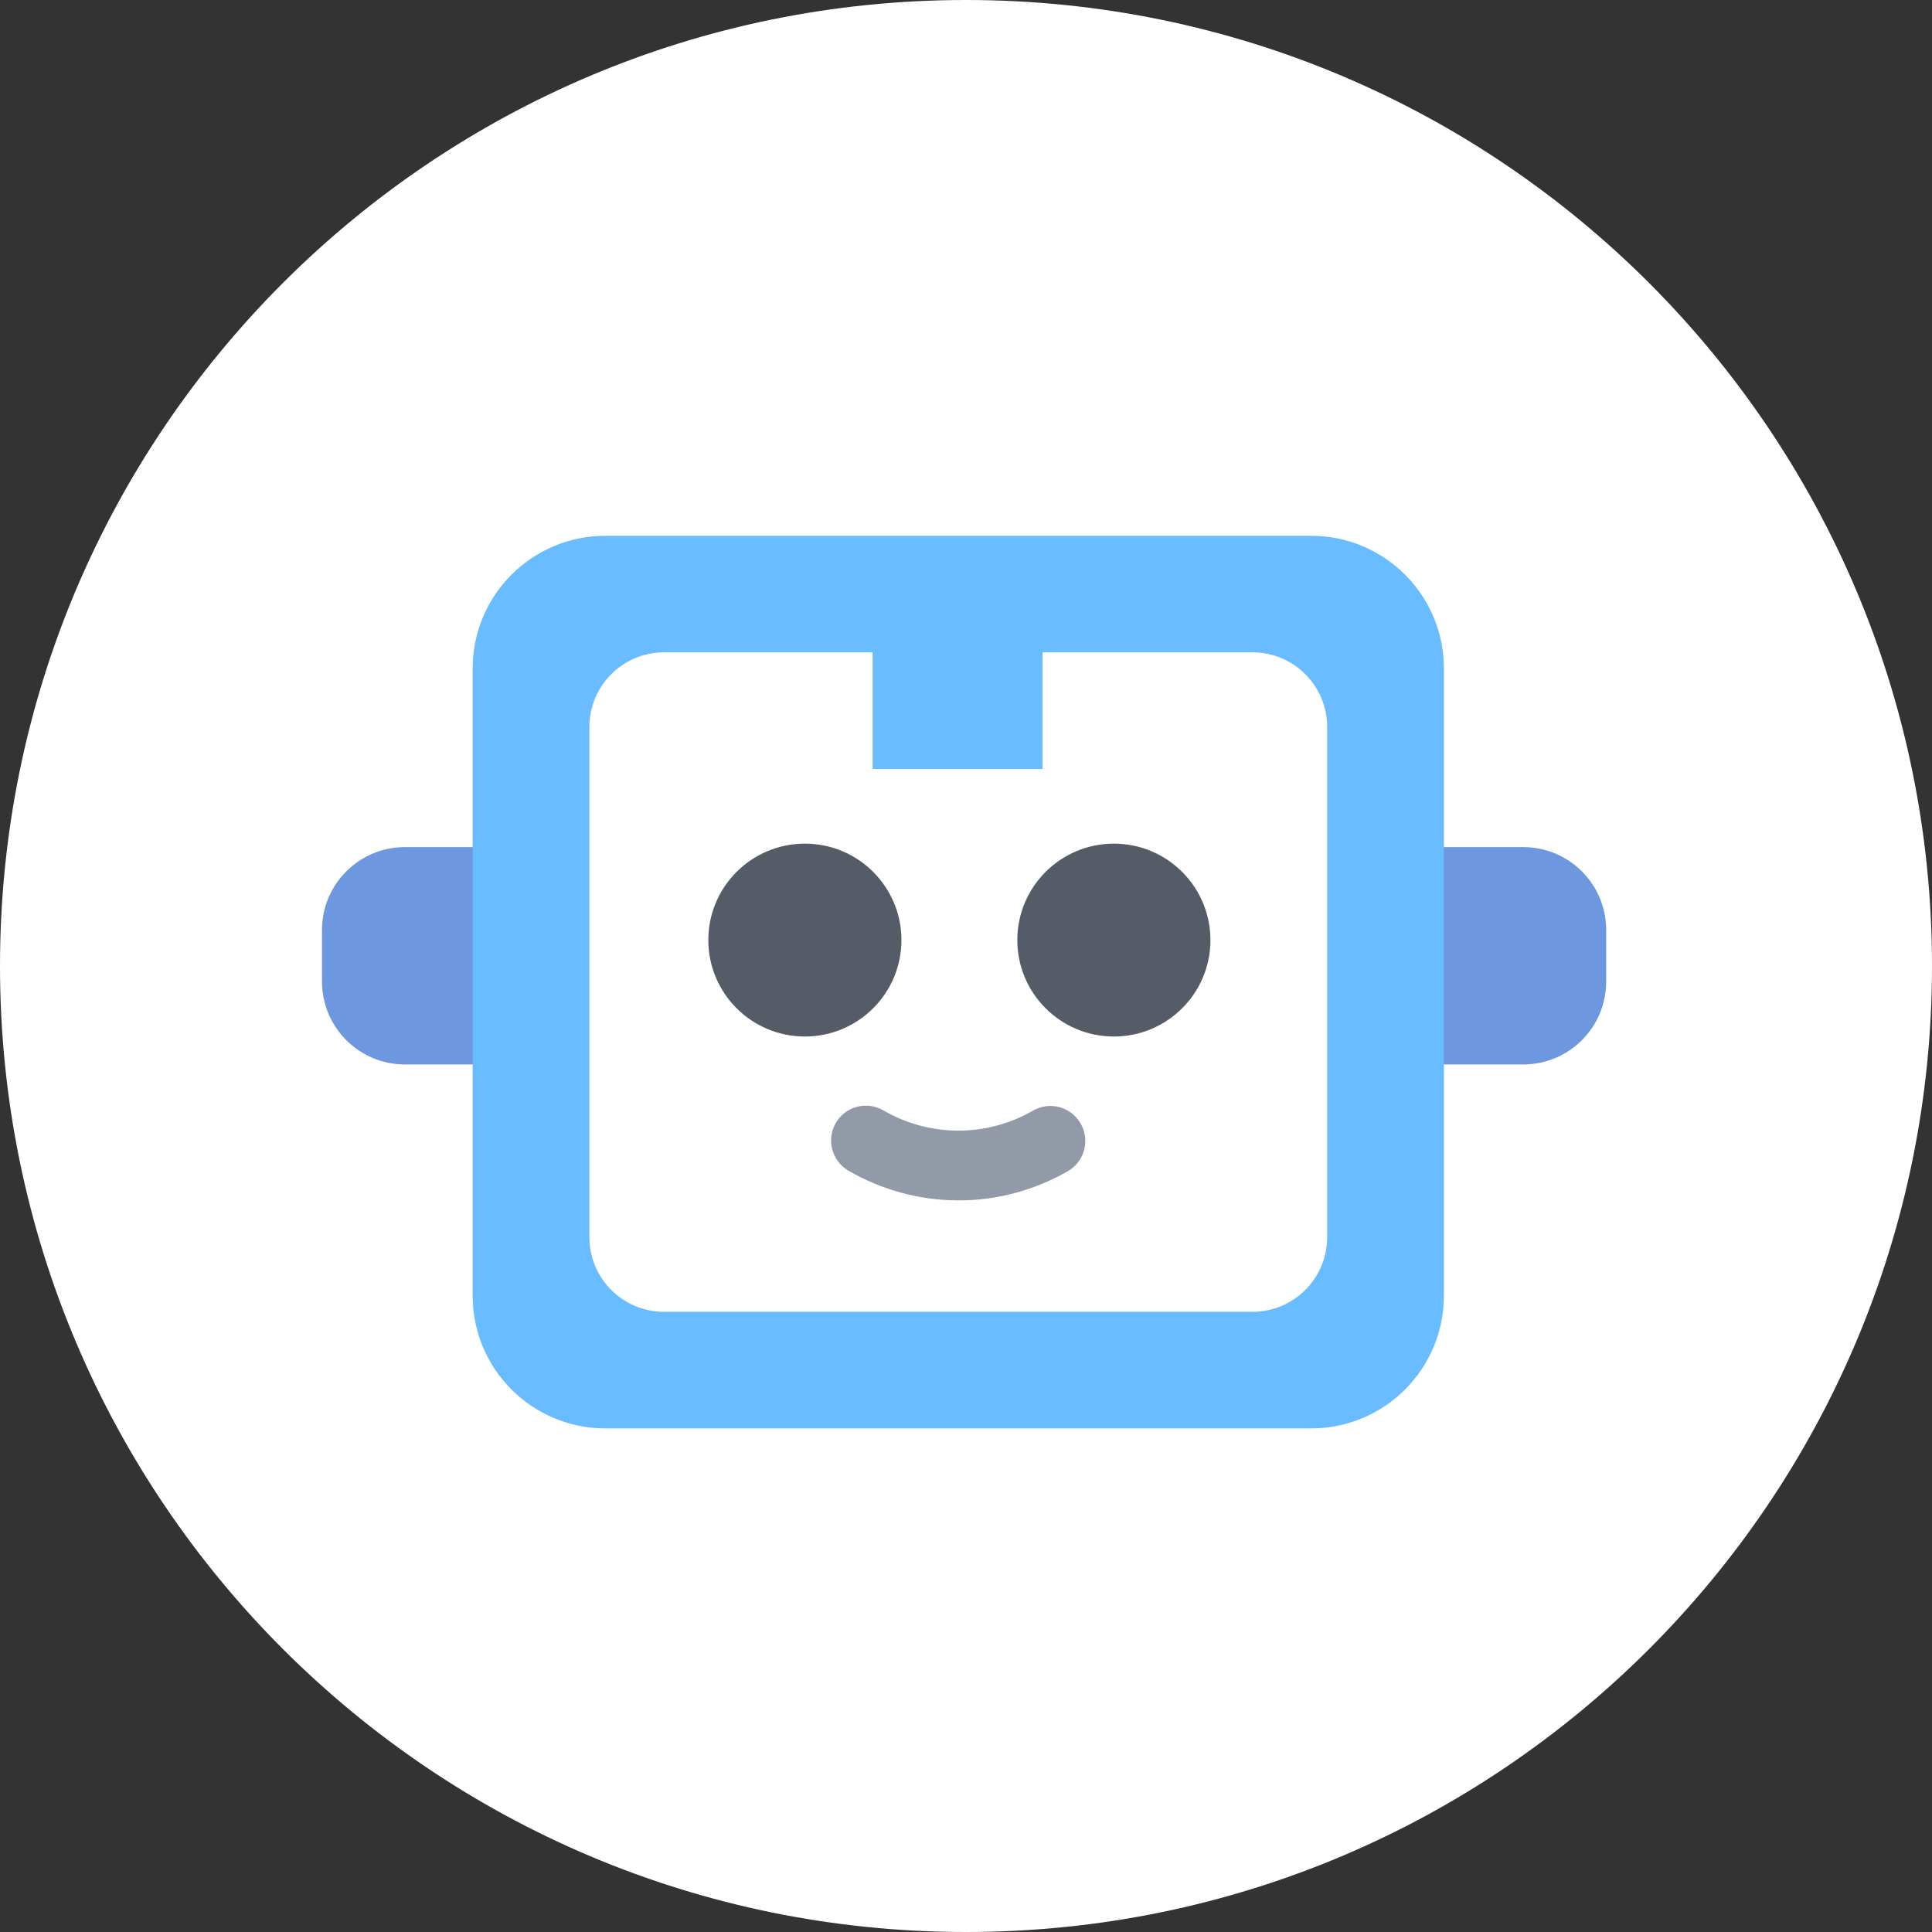 <svg height="48" viewBox="0 0 48 48" width="48" xmlns="http://www.w3.org/2000/svg"><rect x="0" y="0" width="48" height="48" fill="#333333" stroke="none"/><g fill="none" fill-rule="evenodd"><path d="m24 48c13.255 0 24-10.745 24-24s-10.745-24-24-24-24 10.745-24 24 10.745 24 24 24z" fill="#fff"/><g transform="translate(8 13.2)"><path d="m27.352 7.846h2.493c1.138 0 2.06.922 2.06 2.06v1.28c0 1.138-.922 2.06-2.06 2.06h-2.493z" fill="#6d97df"/><path d="m4.553 13.246h-2.493c-1.138 0-2.06-.922-2.06-2.06v-1.28c0-1.138.922-2.06 2.06-2.06h2.493z" fill="#6d97df"/><g transform="translate(3.556)"><path d="m10.124 3.007h-5.182c-1.025 0-1.855.831-1.855 1.855v12.675c0 1.025.831 1.855 1.855 1.855h14.62c1.025 0 1.855-.831 1.855-1.855v-12.675c0-1.025-.831-1.855-1.855-1.855h-5.217v2.897h-4.221zm-6.641-2.895h17.538c1.82 0 3.296 1.476 3.296 3.296v15.584c0 1.82-1.476 3.296-3.296 3.296h-17.538c-1.82 0-3.296-1.476-3.296-3.296v-15.584c0-1.82 1.476-3.296 3.296-3.296z" fill="#68bcff"/><g fill-rule="nonzero"><ellipse cx="8.441" cy="10.156" fill="#555b67" rx="2.399" ry="2.396"/><ellipse cx="16.118" cy="10.156" fill="#555b67" rx="2.399" ry="2.396"/><path d="m9.652 15.671c-.295-.171-.397-.549-.228-.844.169-.295.545-.395.84-.224 1.219.707 2.728.723 3.97.006.294-.17.67-.068.841.228.171.296.071.673-.223.842-1.625.938-3.604.917-5.201-.009z" fill="#929aa8" stroke="#929aa8" stroke-width=".5"/></g></g></g></g></svg>